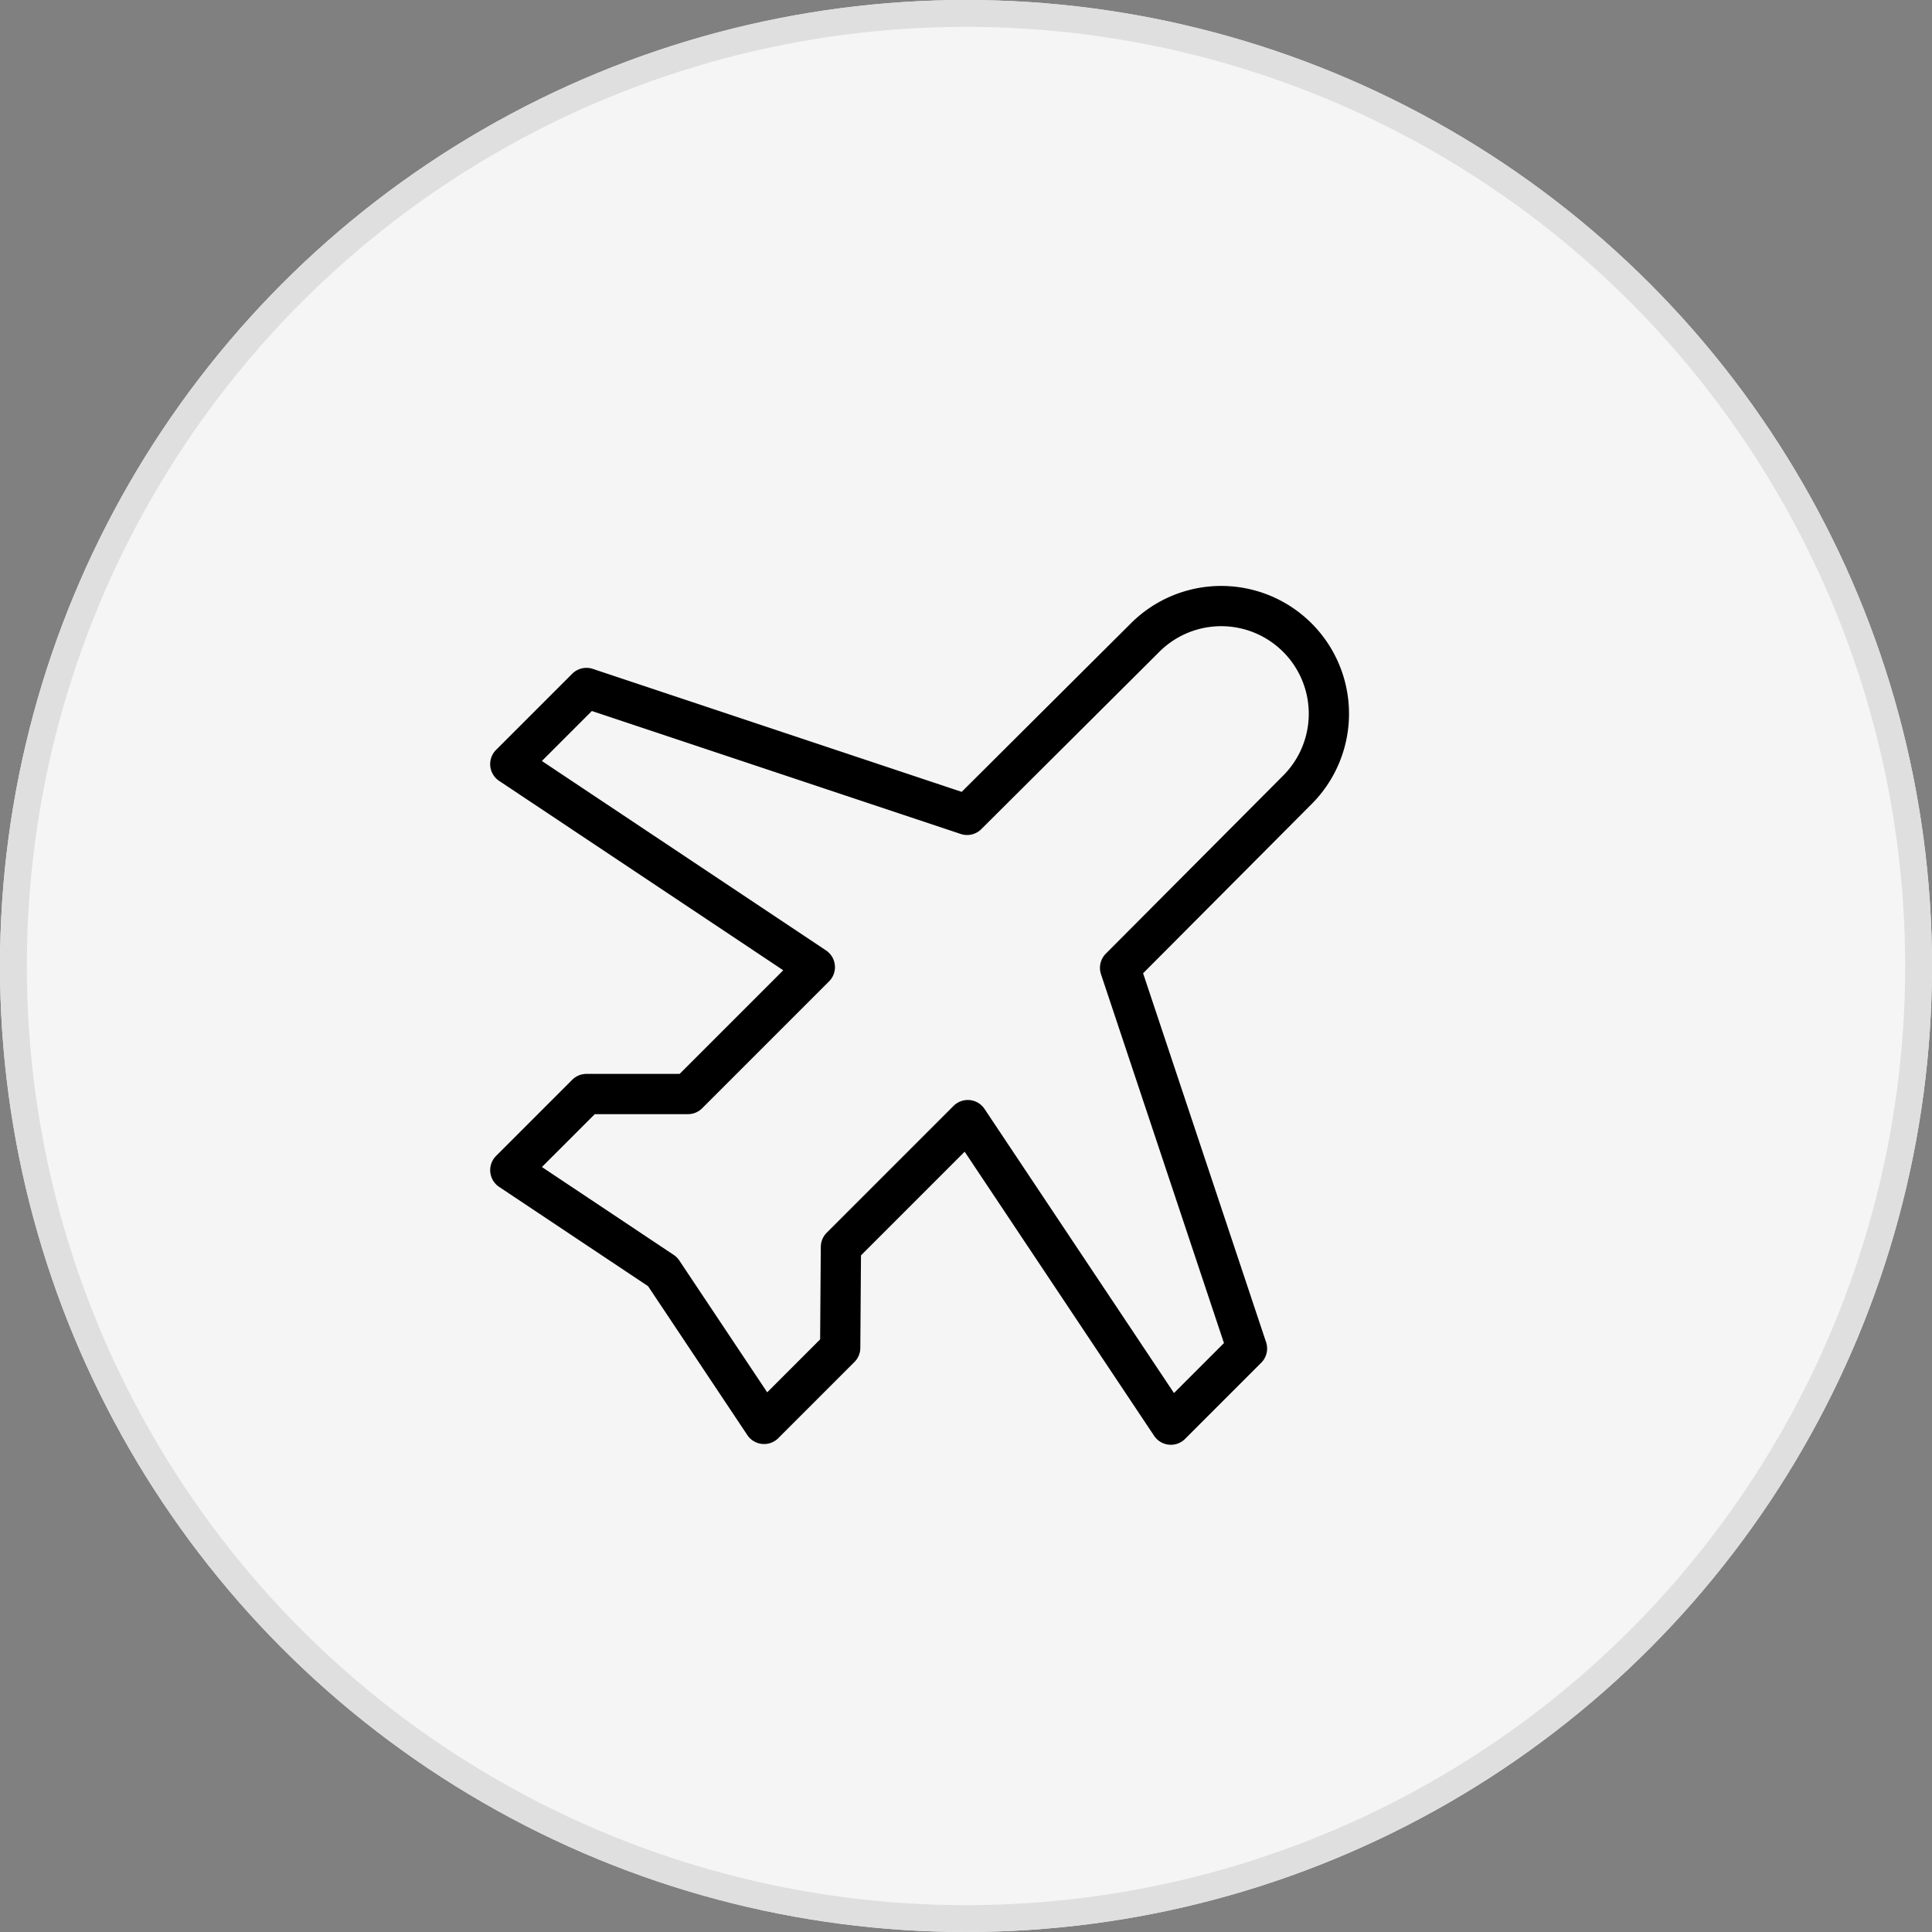 <svg xmlns="http://www.w3.org/2000/svg" width="72" height="72" viewBox="0 0 72 72">
    <rect x="0" y="0" width="72" height="72" fill="#808080" stroke="none"/>
    <g data-name="그룹 12160">
        <g data-name="타원 253" style="fill:#f5f5f5;stroke:#dfdfdf">
            <circle cx="36" cy="36" r="36" style="stroke:none"/>
            <circle cx="36" cy="36" r="35.5" style="fill:none"/>
        </g>
        <path data-name="사각형 6679" transform="rotate(45 10.777 46.506)" style="fill:none" d="M0 0h42.485v42.485H0z"/>
        <path data-name="패스 91736" d="M41.387 57.437 34.7 58.774v-4.012l2.675-2.675V45.4L24 48.075v-4.013l13.375-6.687.019-9.362a4.012 4.012 0 1 1 8.025 0l.019 9.362 13.375 6.687v4.012L45.437 45.4v6.687l2.637 2.675v4.012z" transform="rotate(45 45.166 32.261)" style="stroke:#000;stroke-linecap:round;stroke-linejoin:round;stroke-width:1.5px;fill:none"/>
    </g>
</svg>
